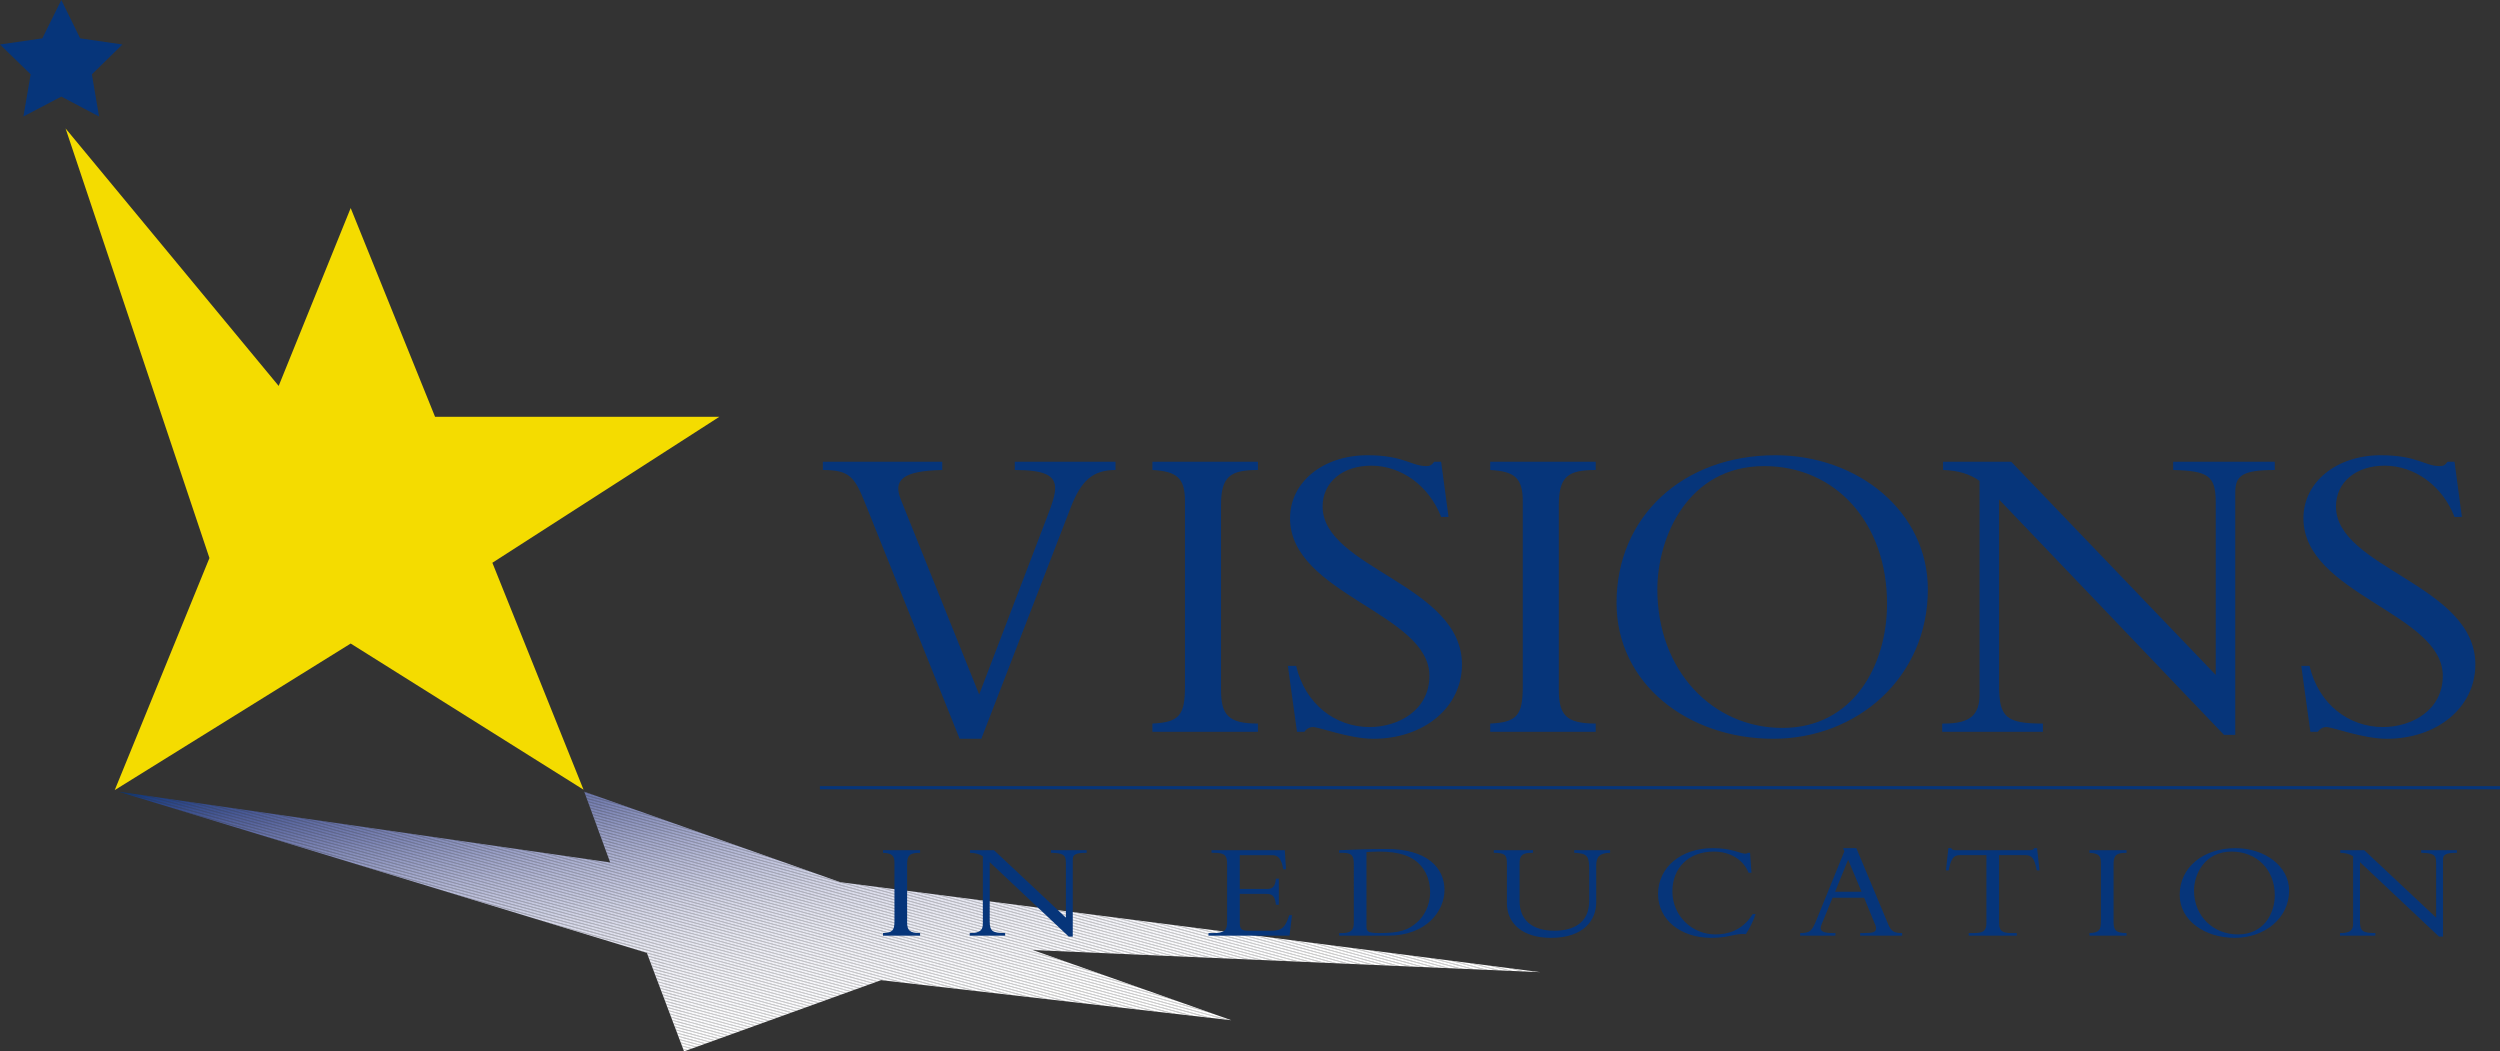 <?xml version="1.0" encoding="utf-8"?>
<!-- Generator: Adobe Illustrator 16.0.4, SVG Export Plug-In . SVG Version: 6.00 Build 0)  -->
<!DOCTYPE svg PUBLIC "-//W3C//DTD SVG 1.1//EN" "http://www.w3.org/Graphics/SVG/1.1/DTD/svg11.dtd">
<svg version="1.1" id="Layer_1" xmlns="http://www.w3.org/2000/svg" xmlns:xlink="http://www.w3.org/1999/xlink" x="0px" y="0px"
	 width="307.035px" height="129.123px" viewBox="0 0 307.035 129.123" enable-background="new 0 0 307.035 129.123"
	 xml:space="preserve">
<rect x="0" y="0" width="307.035" height="129.123" fill="#333333" stroke="none"/>
<g>
	<g>
		<g>
			<polygon fill="#06357A" points="7.532,0 9.844,4.708 15.035,5.464 11.283,9.131 12.165,14.304 7.532,11.862 2.873,14.304 
				3.766,9.131 0,5.464 5.2,4.708 			"/>
		</g>
		<g>
			<polygon fill="#F4DC00" points="88.341,51.192 60.47,69.116 71.667,96.987 43.069,79.035 14.089,97.038 25.722,68.535 
				8.051,15.771 34.225,47.397 43.069,25.552 53.433,51.192 			"/>
		</g>
		<g>
			<g>
				<defs>
					<polygon id="SVGID_1_" points="84.011,129.123 79.442,117.021 14.617,97.237 74.937,105.918 71.753,97.227 103.198,108.344 
						189.177,119.396 126.833,116.674 151.227,125.298 108.215,120.374 					"/>
				</defs>
				<clipPath id="SVGID_2_">
					<use xlink:href="#SVGID_1_"  overflow="visible"/>
				</clipPath>
				<polygon clip-path="url(#SVGID_2_)" fill="#06357A" points="14.688,97.226 14.617,97.237 14.617,97.226 				"/>
				<polygon clip-path="url(#SVGID_2_)" fill="#06357A" points="15.98,97.226 14.617,97.425 14.617,97.237 14.688,97.226 				"/>
				<polygon clip-path="url(#SVGID_2_)" fill="#0A367B" points="17.266,97.226 14.617,97.612 14.617,97.425 15.98,97.226 				"/>
				<polygon clip-path="url(#SVGID_2_)" fill="#0E387C" points="18.559,97.226 14.617,97.804 14.617,97.612 17.266,97.226 				"/>
				<polygon clip-path="url(#SVGID_2_)" fill="#12397D" points="19.848,97.226 14.617,97.991 14.617,97.804 18.559,97.226 				"/>
				<polygon clip-path="url(#SVGID_2_)" fill="#163B7E" points="21.137,97.226 14.617,98.179 14.617,97.991 19.848,97.226 				"/>
				<polygon clip-path="url(#SVGID_2_)" fill="#193C7F" points="22.426,97.226 14.617,98.366 14.617,98.179 21.137,97.226 				"/>
				<polygon clip-path="url(#SVGID_2_)" fill="#1D3E81" points="23.715,97.226 14.797,98.53 14.617,98.425 14.617,98.366 
					22.426,97.226 				"/>
				<polygon clip-path="url(#SVGID_2_)" fill="#203F82" points="25.004,97.226 15.051,98.679 14.797,98.53 23.715,97.226 				"/>
				<polygon clip-path="url(#SVGID_2_)" fill="#224183" points="26.297,97.226 15.309,98.831 15.051,98.679 25.004,97.226 				"/>
				<polygon clip-path="url(#SVGID_2_)" fill="#254284" points="27.582,97.226 15.562,98.983 15.309,98.831 26.297,97.226 				"/>
				<polygon clip-path="url(#SVGID_2_)" fill="#284485" points="28.875,97.226 15.82,99.132 15.562,98.983 27.582,97.226 				"/>
				<polygon clip-path="url(#SVGID_2_)" fill="#2A4586" points="30.16,97.226 16.074,99.284 15.82,99.132 28.875,97.226 				"/>
				<polygon clip-path="url(#SVGID_2_)" fill="#2C4787" points="31.453,97.226 16.332,99.437 16.074,99.284 30.16,97.226 				"/>
				<polygon clip-path="url(#SVGID_2_)" fill="#2F4888" points="32.738,97.226 16.59,99.585 16.332,99.437 31.453,97.226 				"/>
				<polygon clip-path="url(#SVGID_2_)" fill="#314989" points="34.031,97.226 16.844,99.737 16.59,99.585 32.738,97.226 				"/>
				<polygon clip-path="url(#SVGID_2_)" fill="#334B8A" points="35.32,97.226 17.102,99.886 16.844,99.737 34.031,97.226 				"/>
				<polygon clip-path="url(#SVGID_2_)" fill="#364C8B" points="36.605,97.226 17.355,100.038 17.102,99.886 35.32,97.226 				"/>
				<polygon clip-path="url(#SVGID_2_)" fill="#384E8C" points="37.898,97.226 17.613,100.187 17.355,100.038 36.605,97.226 				"/>
				<polygon clip-path="url(#SVGID_2_)" fill="#3A4F8D" points="39.184,97.226 17.871,100.339 17.613,100.187 37.898,97.226 				"/>
				<polygon clip-path="url(#SVGID_2_)" fill="#3C518E" points="40.477,97.226 18.125,100.491 17.871,100.339 39.184,97.226 				"/>
				<polygon clip-path="url(#SVGID_2_)" fill="#3E528F" points="41.762,97.226 18.383,100.64 18.125,100.491 40.477,97.226 				"/>
				<polygon clip-path="url(#SVGID_2_)" fill="#405390" points="43.055,97.226 18.637,100.792 18.383,100.64 41.762,97.226 				"/>
				<polygon clip-path="url(#SVGID_2_)" fill="#425591" points="44.34,97.226 18.895,100.944 18.637,100.792 43.055,97.226 				"/>
				<polygon clip-path="url(#SVGID_2_)" fill="#445692" points="45.633,97.226 19.148,101.093 18.895,100.944 44.34,97.226 				"/>
				<polygon clip-path="url(#SVGID_2_)" fill="#465894" points="46.918,97.226 19.406,101.245 19.148,101.093 45.633,97.226 				"/>
				<polygon clip-path="url(#SVGID_2_)" fill="#485995" points="48.215,97.226 19.66,101.397 19.406,101.245 46.918,97.226 				"/>
				<polygon clip-path="url(#SVGID_2_)" fill="#4A5A96" points="49.5,97.226 19.918,101.546 19.66,101.397 48.215,97.226 				"/>
				<polygon clip-path="url(#SVGID_2_)" fill="#4C5C97" points="50.793,97.226 20.176,101.698 19.918,101.546 49.5,97.226 				"/>
				<polygon clip-path="url(#SVGID_2_)" fill="#4E5D98" points="52.078,97.226 20.43,101.847 20.176,101.698 50.793,97.226 				"/>
				<polygon clip-path="url(#SVGID_2_)" fill="#505F99" points="53.371,97.226 20.688,101.999 20.43,101.847 52.078,97.226 				"/>
				<polygon clip-path="url(#SVGID_2_)" fill="#52609A" points="54.656,97.226 20.941,102.147 20.688,101.999 53.371,97.226 				"/>
				<polygon clip-path="url(#SVGID_2_)" fill="#53629B" points="55.949,97.226 21.199,102.3 20.941,102.147 54.656,97.226 				"/>
				<polygon clip-path="url(#SVGID_2_)" fill="#55639C" points="57.234,97.226 21.453,102.452 21.199,102.3 55.949,97.226 				"/>
				<polygon clip-path="url(#SVGID_2_)" fill="#57649D" points="58.527,97.226 21.711,102.601 21.453,102.452 57.234,97.226 				"/>
				<polygon clip-path="url(#SVGID_2_)" fill="#59669E" points="59.816,97.226 21.969,102.753 21.711,102.601 58.527,97.226 				"/>
				<polygon clip-path="url(#SVGID_2_)" fill="#5A679F" points="61.105,97.226 22.223,102.905 21.969,102.753 59.816,97.226 				"/>
				<polygon clip-path="url(#SVGID_2_)" fill="#5C69A0" points="62.395,97.226 22.48,103.054 22.223,102.905 61.105,97.226 				"/>
				<polygon clip-path="url(#SVGID_2_)" fill="#5E6AA1" points="63.684,97.226 22.734,103.206 22.48,103.054 62.395,97.226 				"/>
				<polygon clip-path="url(#SVGID_2_)" fill="#5F6CA2" points="64.973,97.226 22.992,103.358 22.734,103.206 63.684,97.226 				"/>
				<polygon clip-path="url(#SVGID_2_)" fill="#616DA3" points="66.266,97.226 23.246,103.507 22.992,103.358 64.973,97.226 				"/>
				<polygon clip-path="url(#SVGID_2_)" fill="#636EA4" points="67.551,97.226 23.504,103.659 23.246,103.507 66.266,97.226 				"/>
				<polygon clip-path="url(#SVGID_2_)" fill="#6570A5" points="68.844,97.226 23.762,103.812 23.504,103.659 67.551,97.226 				"/>
				<polygon clip-path="url(#SVGID_2_)" fill="#6671A6" points="70.129,97.226 24.016,103.96 23.762,103.812 68.844,97.226 				"/>
				<polygon clip-path="url(#SVGID_2_)" fill="#6873A7" points="71.422,97.226 24.273,104.112 24.016,103.96 70.129,97.226 				"/>
				<polygon clip-path="url(#SVGID_2_)" fill="#6974A8" points="72.707,97.226 24.527,104.261 24.273,104.112 71.422,97.226 				"/>
				<polygon clip-path="url(#SVGID_2_)" fill="#6B75A9" points="73.996,97.226 24.785,104.413 24.527,104.261 72.707,97.226 				"/>
				<polygon clip-path="url(#SVGID_2_)" fill="#6D77AA" points="75.285,97.226 25.039,104.562 24.785,104.413 73.996,97.226 				"/>
				<polygon clip-path="url(#SVGID_2_)" fill="#6E78AB" points="76.578,97.226 25.297,104.714 25.039,104.562 75.285,97.226 				"/>
				<polygon clip-path="url(#SVGID_2_)" fill="#707AAC" points="77.867,97.226 25.551,104.866 25.297,104.714 76.578,97.226 				"/>
				<polygon clip-path="url(#SVGID_2_)" fill="#717BAD" points="79.156,97.226 25.809,105.015 25.551,104.866 77.867,97.226 				"/>
				<polygon clip-path="url(#SVGID_2_)" fill="#737CAE" points="80.445,97.226 26.066,105.167 25.809,105.015 79.156,97.226 				"/>
				<polygon clip-path="url(#SVGID_2_)" fill="#757EAF" points="81.734,97.226 26.32,105.319 26.066,105.167 80.445,97.226 				"/>
				<polygon clip-path="url(#SVGID_2_)" fill="#767FB0" points="83.023,97.226 26.578,105.468 26.32,105.319 81.734,97.226 				"/>
				<polygon clip-path="url(#SVGID_2_)" fill="#7881B1" points="84.312,97.226 26.832,105.62 26.578,105.468 83.023,97.226 				"/>
				<polygon clip-path="url(#SVGID_2_)" fill="#7982B2" points="85.602,97.226 27.09,105.772 26.832,105.62 84.312,97.226 				"/>
				<polygon clip-path="url(#SVGID_2_)" fill="#7B83B3" points="86.891,97.226 27.348,105.921 27.09,105.772 85.602,97.226 				"/>
				<polygon clip-path="url(#SVGID_2_)" fill="#7C85B4" points="88.18,97.226 27.602,106.073 27.348,105.921 86.891,97.226 				"/>
				<polygon clip-path="url(#SVGID_2_)" fill="#7E86B5" points="89.469,97.226 27.859,106.226 27.602,106.073 88.18,97.226 				"/>
				<polygon clip-path="url(#SVGID_2_)" fill="#7F88B6" points="90.762,97.226 28.113,106.374 27.859,106.226 89.469,97.226 				"/>
				<polygon clip-path="url(#SVGID_2_)" fill="#8189B7" points="92.051,97.226 28.371,106.526 28.113,106.374 90.762,97.226 				"/>
				<polygon clip-path="url(#SVGID_2_)" fill="#828AB7" points="93.34,97.226 28.625,106.675 28.371,106.526 92.051,97.226 				"/>
				<polygon clip-path="url(#SVGID_2_)" fill="#848CB8" points="94.625,97.226 28.883,106.827 28.625,106.675 93.34,97.226 				"/>
				<polygon clip-path="url(#SVGID_2_)" fill="#858DB9" points="95.918,97.226 29.137,106.976 28.883,106.827 94.625,97.226 				"/>
				<polygon clip-path="url(#SVGID_2_)" fill="#878FBA" points="97.203,97.226 29.395,107.128 29.137,106.976 95.918,97.226 				"/>
				<polygon clip-path="url(#SVGID_2_)" fill="#8890BB" points="98.496,97.226 29.652,107.28 29.395,107.128 97.203,97.226 				"/>
				<polygon clip-path="url(#SVGID_2_)" fill="#8A91BC" points="99.781,97.226 29.906,107.429 29.652,107.28 98.496,97.226 				"/>
				<polygon clip-path="url(#SVGID_2_)" fill="#8B93BD" points="101.074,97.226 30.164,107.581 29.906,107.429 99.781,97.226 				
					"/>
				<polygon clip-path="url(#SVGID_2_)" fill="#8D94BE" points="102.363,97.226 30.418,107.733 30.164,107.581 101.074,97.226 				
					"/>
				<polygon clip-path="url(#SVGID_2_)" fill="#8E95BF" points="103.652,97.226 30.676,107.882 30.418,107.733 102.363,97.226 				
					"/>
				<polygon clip-path="url(#SVGID_2_)" fill="#9097C0" points="104.941,97.226 30.93,108.034 30.676,107.882 103.652,97.226 				
					"/>
				<polygon clip-path="url(#SVGID_2_)" fill="#9198C1" points="106.234,97.226 31.188,108.187 30.93,108.034 104.941,97.226 				
					"/>
				<polygon clip-path="url(#SVGID_2_)" fill="#9399C1" points="107.52,97.226 31.441,108.335 31.188,108.187 106.234,97.226 				
					"/>
				<polygon clip-path="url(#SVGID_2_)" fill="#949BC2" points="108.812,97.226 31.699,108.487 31.441,108.335 107.52,97.226 				
					"/>
				<polygon clip-path="url(#SVGID_2_)" fill="#959CC3" points="110.098,97.226 31.957,108.636 31.699,108.487 108.812,97.226 				
					"/>
				<polygon clip-path="url(#SVGID_2_)" fill="#979DC4" points="111.391,97.226 32.211,108.788 31.957,108.636 110.098,97.226 				
					"/>
				<polygon clip-path="url(#SVGID_2_)" fill="#989EC5" points="112.676,97.226 32.469,108.937 32.211,108.788 111.391,97.226 				
					"/>
				<polygon clip-path="url(#SVGID_2_)" fill="#9AA0C6" points="113.969,97.226 32.723,109.089 32.469,108.937 112.676,97.226 				
					"/>
				<polygon clip-path="url(#SVGID_2_)" fill="#9BA1C7" points="115.254,97.226 32.98,109.241 32.723,109.089 113.969,97.226 				
					"/>
				<polygon clip-path="url(#SVGID_2_)" fill="#9CA2C7" points="116.551,97.226 33.238,109.39 32.98,109.241 115.254,97.226 				"/>
				<polygon clip-path="url(#SVGID_2_)" fill="#9EA4C8" points="117.836,97.226 33.492,109.542 33.238,109.39 116.551,97.226 				
					"/>
				<polygon clip-path="url(#SVGID_2_)" fill="#9FA5C9" points="119.129,97.226 33.75,109.694 33.492,109.542 117.836,97.226 				
					"/>
				<polygon clip-path="url(#SVGID_2_)" fill="#A1A6CA" points="120.414,97.226 34.004,109.843 33.75,109.694 119.129,97.226 				
					"/>
				<polygon clip-path="url(#SVGID_2_)" fill="#A2A7CB" points="121.707,97.226 34.262,109.995 34.004,109.843 120.414,97.226 				
					"/>
				<polygon clip-path="url(#SVGID_2_)" fill="#A3A9CC" points="122.992,97.226 34.516,110.147 34.262,109.995 121.707,97.226 				
					"/>
				<polygon clip-path="url(#SVGID_2_)" fill="#A5AACC" points="124.285,97.226 34.773,110.296 34.516,110.147 122.992,97.226 				
					"/>
				<polygon clip-path="url(#SVGID_2_)" fill="#A6ABCD" points="125.57,97.226 35.027,110.448 34.773,110.296 124.285,97.226 				
					"/>
				<polygon clip-path="url(#SVGID_2_)" fill="#A7ACCE" points="126.863,97.226 35.285,110.601 35.027,110.448 125.57,97.226 				
					"/>
				<polygon clip-path="url(#SVGID_2_)" fill="#A9ADCF" points="128.148,97.226 35.543,110.749 35.285,110.601 126.863,97.226 				
					"/>
				<polygon clip-path="url(#SVGID_2_)" fill="#AAAFCF" points="129.438,97.226 35.797,110.901 35.543,110.749 128.148,97.226 				
					"/>
				<polygon clip-path="url(#SVGID_2_)" fill="#ABB0D0" points="130.73,97.226 36.055,111.05 35.797,110.901 129.438,97.226 				"/>
				<polygon clip-path="url(#SVGID_2_)" fill="#ACB1D1" points="132.016,97.226 36.309,111.202 36.055,111.05 130.73,97.226 				"/>
				<polygon clip-path="url(#SVGID_2_)" fill="#AEB2D2" points="133.309,97.226 36.566,111.351 36.309,111.202 132.016,97.226 				
					"/>
				<polygon clip-path="url(#SVGID_2_)" fill="#AFB3D2" points="134.594,97.226 36.824,111.503 36.566,111.351 133.309,97.226 				
					"/>
				<polygon clip-path="url(#SVGID_2_)" fill="#B0B4D3" points="135.887,97.226 37.078,111.655 36.824,111.503 134.594,97.226 				
					"/>
				<polygon clip-path="url(#SVGID_2_)" fill="#B1B6D4" points="137.172,97.226 37.336,111.804 37.078,111.655 135.887,97.226 				
					"/>
				<polygon clip-path="url(#SVGID_2_)" fill="#B3B7D4" points="138.465,97.226 37.59,111.956 37.336,111.804 137.172,97.226 				
					"/>
				<polygon clip-path="url(#SVGID_2_)" fill="#B4B8D5" points="139.754,97.226 37.848,112.108 37.59,111.956 138.465,97.226 				
					"/>
				<polygon clip-path="url(#SVGID_2_)" fill="#B5B9D6" points="141.043,97.226 38.102,112.257 37.848,112.108 139.754,97.226 				
					"/>
				<polygon clip-path="url(#SVGID_2_)" fill="#B6BAD6" points="142.332,97.226 38.359,112.409 38.102,112.257 141.043,97.226 				
					"/>
				<polygon clip-path="url(#SVGID_2_)" fill="#B7BBD7" points="143.621,97.226 38.613,112.562 38.359,112.409 142.332,97.226 				
					"/>
				<polygon clip-path="url(#SVGID_2_)" fill="#B8BCD8" points="144.91,97.226 38.871,112.71 38.613,112.562 143.621,97.226 				"/>
				<polygon clip-path="url(#SVGID_2_)" fill="#BABDD8" points="146.203,97.226 39.129,112.862 38.871,112.71 144.91,97.226 				"/>
				<polygon clip-path="url(#SVGID_2_)" fill="#BBBED9" points="147.488,97.226 39.383,113.015 39.129,112.862 146.203,97.226 				
					"/>
				<polygon clip-path="url(#SVGID_2_)" fill="#BCBFDA" points="148.781,97.226 39.641,113.163 39.383,113.015 147.488,97.226 				
					"/>
				<polygon clip-path="url(#SVGID_2_)" fill="#BDC0DA" points="150.066,97.226 39.895,113.315 39.641,113.163 148.781,97.226 				
					"/>
				<polygon clip-path="url(#SVGID_2_)" fill="#BEC1DB" points="151.359,97.226 40.152,113.464 39.895,113.315 150.066,97.226 				
					"/>
				<polygon clip-path="url(#SVGID_2_)" fill="#BFC2DC" points="152.645,97.226 40.406,113.616 40.152,113.464 151.359,97.226 				
					"/>
				<polygon clip-path="url(#SVGID_2_)" fill="#C0C3DC" points="153.555,97.226 153.629,97.272 40.664,113.765 40.406,113.616 
					152.645,97.226 				"/>
				<polygon clip-path="url(#SVGID_2_)" fill="#C1C4DD" points="153.629,97.272 153.887,97.421 40.918,113.917 40.664,113.765 				
					"/>
				<polygon clip-path="url(#SVGID_2_)" fill="#C2C5DD" points="153.887,97.421 154.145,97.573 41.176,114.069 40.918,113.917 				
					"/>
				<polygon clip-path="url(#SVGID_2_)" fill="#C3C6DE" points="154.145,97.573 154.398,97.726 41.434,114.218 41.176,114.069 				
					"/>
				<polygon clip-path="url(#SVGID_2_)" fill="#C4C7DE" points="154.398,97.726 154.656,97.874 41.688,114.37 41.434,114.218 				
					"/>
				<polygon clip-path="url(#SVGID_2_)" fill="#C5C8DF" points="154.656,97.874 154.91,98.026 41.945,114.522 41.688,114.37 				"/>
				<polygon clip-path="url(#SVGID_2_)" fill="#C6C9E0" points="154.91,98.026 155.168,98.179 42.199,114.671 41.945,114.522 				
					"/>
				<polygon clip-path="url(#SVGID_2_)" fill="#C7CAE0" points="155.168,98.179 155.422,98.327 42.457,114.823 42.199,114.671 				
					"/>
				<polygon clip-path="url(#SVGID_2_)" fill="#C8CBE1" points="155.422,98.327 155.68,98.479 42.715,114.976 42.457,114.823 				
					"/>
				<polygon clip-path="url(#SVGID_2_)" fill="#C9CCE1" points="155.68,98.479 155.934,98.628 42.969,115.124 42.715,114.976 				
					"/>
				<polygon clip-path="url(#SVGID_2_)" fill="#CACDE2" points="155.934,98.628 156.191,98.78 43.227,115.276 42.969,115.124 				
					"/>
				<polygon clip-path="url(#SVGID_2_)" fill="#CBCEE2" points="156.191,98.78 156.449,98.929 43.48,115.425 43.227,115.276 				"/>
				<polygon clip-path="url(#SVGID_2_)" fill="#CCCFE3" points="156.449,98.929 156.703,99.081 43.738,115.577 43.48,115.425 				
					"/>
				<polygon clip-path="url(#SVGID_2_)" fill="#CDD0E3" points="156.703,99.081 156.961,99.233 43.992,115.726 43.738,115.577 				
					"/>
				<polygon clip-path="url(#SVGID_2_)" fill="#CED0E4" points="156.961,99.233 157.215,99.382 44.25,115.878 43.992,115.726 				
					"/>
				<polygon clip-path="url(#SVGID_2_)" fill="#CFD1E4" points="157.215,99.382 157.473,99.534 44.504,116.03 44.25,115.878 				"/>
				<polygon clip-path="url(#SVGID_2_)" fill="#D0D2E5" points="157.473,99.534 157.73,99.687 44.762,116.179 44.504,116.03 				"/>
				<polygon clip-path="url(#SVGID_2_)" fill="#D1D3E5" points="157.73,99.687 157.984,99.835 45.02,116.331 44.762,116.179 				"/>
				<polygon clip-path="url(#SVGID_2_)" fill="#D2D4E6" points="157.984,99.835 158.238,99.987 45.273,116.483 45.02,116.331 				
					"/>
				<polygon clip-path="url(#SVGID_2_)" fill="#D3D5E6" points="158.238,99.987 158.496,100.14 45.531,116.632 45.273,116.483 				
					"/>
				<polygon clip-path="url(#SVGID_2_)" fill="#D4D5E7" points="158.496,100.14 158.754,100.288 45.785,116.784 45.531,116.632 				
					"/>
				<polygon clip-path="url(#SVGID_2_)" fill="#D4D6E7" points="158.754,100.288 159.008,100.44 46.043,116.937 45.785,116.784 				
					"/>
				<polygon clip-path="url(#SVGID_2_)" fill="#D5D7E8" points="159.008,100.44 159.266,100.593 46.301,117.085 46.043,116.937 				
					"/>
				<polygon clip-path="url(#SVGID_2_)" fill="#D6D8E8" points="159.266,100.593 159.52,100.741 46.555,117.237 46.301,117.085 				
					"/>
				<polygon clip-path="url(#SVGID_2_)" fill="#D7D9E9" points="159.52,100.741 159.777,100.894 46.812,117.39 46.555,117.237 				
					"/>
				<polygon clip-path="url(#SVGID_2_)" fill="#D8D9E9" points="159.777,100.894 160.035,101.042 47.066,117.538 46.812,117.39 				
					"/>
				<polygon clip-path="url(#SVGID_2_)" fill="#D9DAEA" points="160.035,101.042 160.289,101.194 47.324,117.69 47.066,117.538 				
					"/>
				<polygon clip-path="url(#SVGID_2_)" fill="#D9DBEA" points="160.289,101.194 160.547,101.343 47.578,117.839 47.324,117.69 				
					"/>
				<polygon clip-path="url(#SVGID_2_)" fill="#DADCEA" points="160.547,101.343 160.801,101.495 47.836,117.991 47.578,117.839 
									"/>
				<polygon clip-path="url(#SVGID_2_)" fill="#DBDCEB" points="160.801,101.495 161.059,101.647 48.09,118.14 47.836,117.991 				
					"/>
				<polygon clip-path="url(#SVGID_2_)" fill="#DCDDEB" points="161.059,101.647 161.316,101.796 48.348,118.292 48.09,118.14 				
					"/>
				<polygon clip-path="url(#SVGID_2_)" fill="#DDDEEC" points="161.316,101.796 161.57,101.948 48.605,118.444 48.348,118.292 				
					"/>
				<polygon clip-path="url(#SVGID_2_)" fill="#DDDEEC" points="161.57,101.948 161.824,102.101 48.859,118.593 48.605,118.444 				
					"/>
				<polygon clip-path="url(#SVGID_2_)" fill="#DEDFEC" points="161.824,102.101 162.082,102.249 49.117,118.745 48.859,118.593 
									"/>
				<polygon clip-path="url(#SVGID_2_)" fill="#DFE0ED" points="162.082,102.249 162.34,102.401 49.371,118.897 49.117,118.745 				
					"/>
				<polygon clip-path="url(#SVGID_2_)" fill="#DFE0ED" points="162.34,102.401 162.594,102.554 49.629,119.046 49.371,118.897 				
					"/>
				<polygon clip-path="url(#SVGID_2_)" fill="#E0E1EE" points="162.594,102.554 162.852,102.702 49.883,119.198 49.629,119.046 
									"/>
				<polygon clip-path="url(#SVGID_2_)" fill="#E1E2EE" points="162.852,102.702 163.105,102.854 50.141,119.351 49.883,119.198 
									"/>
				<polygon clip-path="url(#SVGID_2_)" fill="#E1E2EE" points="163.105,102.854 163.363,103.003 50.395,119.499 50.141,119.351 
									"/>
				<polygon clip-path="url(#SVGID_2_)" fill="#E2E3EF" points="163.363,103.003 163.621,103.155 50.652,119.651 50.395,119.499 
									"/>
				<polygon clip-path="url(#SVGID_2_)" fill="#E3E4EF" points="163.621,103.155 163.875,103.304 50.91,119.804 50.652,119.651 				
					"/>
				<polygon clip-path="url(#SVGID_2_)" fill="#E3E4EF" points="163.875,103.304 164.133,103.456 51.164,119.952 50.91,119.804 				
					"/>
				<polygon clip-path="url(#SVGID_2_)" fill="#E4E5F0" points="164.133,103.456 164.387,103.608 51.422,120.101 51.164,119.952 
									"/>
				<polygon clip-path="url(#SVGID_2_)" fill="#E5E5F0" points="164.387,103.608 164.645,103.757 51.676,120.253 51.422,120.101 
									"/>
				<polygon clip-path="url(#SVGID_2_)" fill="#E5E6F0" points="164.645,103.757 164.898,103.909 51.934,120.405 51.676,120.253 
									"/>
				<polygon clip-path="url(#SVGID_2_)" fill="#E6E7F1" points="164.898,103.909 165.156,104.062 52.191,120.554 51.934,120.405 
									"/>
				<polygon clip-path="url(#SVGID_2_)" fill="#E6E7F1" points="165.156,104.062 165.41,104.21 52.445,120.706 52.191,120.554 				
					"/>
				<polygon clip-path="url(#SVGID_2_)" fill="#E7E8F1" points="165.41,104.21 165.668,104.362 52.703,120.858 52.445,120.706 				
					"/>
				<polygon clip-path="url(#SVGID_2_)" fill="#E8E8F2" points="165.668,104.362 165.926,104.515 52.957,121.007 52.703,120.858 
									"/>
				<polygon clip-path="url(#SVGID_2_)" fill="#E8E9F2" points="165.926,104.515 166.18,104.663 53.215,121.159 52.957,121.007 				
					"/>
				<polygon clip-path="url(#SVGID_2_)" fill="#E9E9F2" points="166.18,104.663 166.438,104.815 53.469,121.312 53.215,121.159 				
					"/>
				<polygon clip-path="url(#SVGID_2_)" fill="#E9EAF3" points="166.438,104.815 166.691,104.968 53.727,121.46 53.469,121.312 				
					"/>
				<polygon clip-path="url(#SVGID_2_)" fill="#EAEAF3" points="166.691,104.968 166.949,105.116 53.98,121.612 53.727,121.46 				
					"/>
				<polygon clip-path="url(#SVGID_2_)" fill="#EAEBF3" points="166.949,105.116 167.207,105.269 54.238,121.765 53.98,121.612 				
					"/>
				<polygon clip-path="url(#SVGID_2_)" fill="#EBEBF4" points="167.207,105.269 167.461,105.417 54.496,121.913 54.238,121.765 
									"/>
				<polygon clip-path="url(#SVGID_2_)" fill="#EBECF4" points="167.461,105.417 167.715,105.569 54.75,122.065 54.496,121.913 				
					"/>
				<polygon clip-path="url(#SVGID_2_)" fill="#ECECF4" points="167.715,105.569 167.973,105.718 55.008,122.214 54.75,122.065 				
					"/>
				<polygon clip-path="url(#SVGID_2_)" fill="#ECEDF4" points="167.973,105.718 168.23,105.87 55.262,122.366 55.008,122.214 				
					"/>
				<polygon clip-path="url(#SVGID_2_)" fill="#EDEDF5" points="168.23,105.87 168.484,106.022 55.52,122.515 55.262,122.366 				
					"/>
				<polygon clip-path="url(#SVGID_2_)" fill="#EDEEF5" points="168.484,106.022 168.742,106.171 55.777,122.667 55.52,122.515 				
					"/>
				<polygon clip-path="url(#SVGID_2_)" fill="#EEEEF5" points="168.742,106.171 168.996,106.323 56.031,122.819 55.777,122.667 
									"/>
				<polygon clip-path="url(#SVGID_2_)" fill="#EEEFF6" points="168.996,106.323 169.254,106.476 56.289,122.968 56.031,122.819 
									"/>
				<polygon clip-path="url(#SVGID_2_)" fill="#EFEFF6" points="169.254,106.476 169.512,106.624 56.543,123.12 56.289,122.968 				
					"/>
				<polygon clip-path="url(#SVGID_2_)" fill="#EFF0F6" points="169.512,106.624 169.766,106.776 56.801,123.272 56.543,123.12 				
					"/>
				<polygon clip-path="url(#SVGID_2_)" fill="#F0F0F6" points="169.766,106.776 170.023,106.929 57.055,123.421 56.801,123.272 
									"/>
				<polygon clip-path="url(#SVGID_2_)" fill="#F0F0F7" points="170.023,106.929 170.277,107.077 57.312,123.573 57.055,123.421 
									"/>
				<polygon clip-path="url(#SVGID_2_)" fill="#F1F1F7" points="170.277,107.077 170.535,107.229 57.566,123.726 57.312,123.573 
									"/>
				<polygon clip-path="url(#SVGID_2_)" fill="#F1F1F7" points="170.535,107.229 170.793,107.382 57.824,123.874 57.566,123.726 
									"/>
				<polygon clip-path="url(#SVGID_2_)" fill="#F1F2F7" points="170.793,107.382 171.047,107.53 58.082,124.026 57.824,123.874 				
					"/>
				<polygon clip-path="url(#SVGID_2_)" fill="#F2F2F8" points="171.047,107.53 171.301,107.683 58.336,124.179 58.082,124.026 				
					"/>
				<polygon clip-path="url(#SVGID_2_)" fill="#F2F2F8" points="171.301,107.683 171.559,107.831 58.594,124.327 58.336,124.179 
									"/>
				<polygon clip-path="url(#SVGID_2_)" fill="#F3F3F8" points="171.559,107.831 171.816,107.983 58.848,124.479 58.594,124.327 
									"/>
				<polygon clip-path="url(#SVGID_2_)" fill="#F3F3F8" points="171.816,107.983 172.07,108.132 59.105,124.628 58.848,124.479 				
					"/>
				<polygon clip-path="url(#SVGID_2_)" fill="#F3F4F9" points="172.07,108.132 172.328,108.284 59.359,124.78 59.105,124.628 				
					"/>
				<polygon clip-path="url(#SVGID_2_)" fill="#F4F4F9" points="172.328,108.284 172.582,108.437 59.617,124.929 59.359,124.78 				
					"/>
				<polygon clip-path="url(#SVGID_2_)" fill="#F4F4F9" points="172.582,108.437 172.84,108.585 59.871,125.081 59.617,124.929 				
					"/>
				<polygon clip-path="url(#SVGID_2_)" fill="#F5F5F9" points="172.84,108.585 173.098,108.737 60.129,125.233 59.871,125.081 				
					"/>
				<polygon clip-path="url(#SVGID_2_)" fill="#F5F5F9" points="173.098,108.737 173.352,108.89 60.387,125.382 60.129,125.233 				
					"/>
				<polygon clip-path="url(#SVGID_2_)" fill="#F5F5FA" points="173.352,108.89 173.609,109.038 60.641,125.534 60.387,125.382 				
					"/>
				<polygon clip-path="url(#SVGID_2_)" fill="#F6F6FA" points="173.609,109.038 173.863,109.19 60.898,125.687 60.641,125.534 				
					"/>
				<polygon clip-path="url(#SVGID_2_)" fill="#F6F6FA" points="173.863,109.19 174.121,109.343 61.152,125.835 60.898,125.687 				
					"/>
				<polygon clip-path="url(#SVGID_2_)" fill="#F6F7FA" points="174.121,109.343 174.375,109.491 61.41,125.987 61.152,125.835 				
					"/>
				<polygon clip-path="url(#SVGID_2_)" fill="#F7F7FA" points="174.375,109.491 174.633,109.644 61.668,126.14 61.41,125.987 				
					"/>
				<polygon clip-path="url(#SVGID_2_)" fill="#F7F7FB" points="174.633,109.644 174.887,109.792 61.922,126.288 61.668,126.14 				
					"/>
				<polygon clip-path="url(#SVGID_2_)" fill="#F7F7FB" points="174.887,109.792 175.145,109.944 62.18,126.44 61.922,126.288 				
					"/>
				<polygon clip-path="url(#SVGID_2_)" fill="#F8F8FB" points="175.145,109.944 175.402,110.093 62.434,126.593 62.18,126.44 				
					"/>
				<polygon clip-path="url(#SVGID_2_)" fill="#F8F8FB" points="175.402,110.093 175.656,110.245 62.691,126.741 62.434,126.593 
									"/>
				<polygon clip-path="url(#SVGID_2_)" fill="#F8F8FB" points="175.656,110.245 175.914,110.397 62.945,126.89 62.691,126.741 				
					"/>
				<polygon clip-path="url(#SVGID_2_)" fill="#F9F9FB" points="175.914,110.397 176.168,110.546 63.203,127.042 62.945,126.89 				
					"/>
				<polygon clip-path="url(#SVGID_2_)" fill="#F9F9FC" points="176.168,110.546 176.426,110.698 63.457,127.194 63.203,127.042 
									"/>
				<polygon clip-path="url(#SVGID_2_)" fill="#F9F9FC" points="176.426,110.698 176.684,110.851 63.715,127.343 63.457,127.194 
									"/>
				<polygon clip-path="url(#SVGID_2_)" fill="#F9FAFC" points="176.684,110.851 176.938,110.999 63.973,127.495 63.715,127.343 
									"/>
				<polygon clip-path="url(#SVGID_2_)" fill="#FAFAFC" points="176.938,110.999 177.191,111.151 64.227,127.647 63.973,127.495 
									"/>
				<polygon clip-path="url(#SVGID_2_)" fill="#FAFAFC" points="177.191,111.151 177.449,111.304 64.484,127.796 64.227,127.647 
									"/>
				<polygon clip-path="url(#SVGID_2_)" fill="#FAFAFC" points="177.449,111.304 177.707,111.452 64.738,127.948 64.484,127.796 
									"/>
				<polygon clip-path="url(#SVGID_2_)" fill="#FBFBFD" points="177.707,111.452 177.961,111.604 64.996,128.101 64.738,127.948 
									"/>
				<polygon clip-path="url(#SVGID_2_)" fill="#FBFBFD" points="177.961,111.604 178.219,111.757 65.254,128.249 64.996,128.101 
									"/>
				<polygon clip-path="url(#SVGID_2_)" fill="#FBFBFD" points="178.219,111.757 178.473,111.905 65.508,128.401 65.254,128.249 
									"/>
				<polygon clip-path="url(#SVGID_2_)" fill="#FBFBFD" points="178.473,111.905 178.73,112.058 65.766,128.554 65.508,128.401 				
					"/>
				<polygon clip-path="url(#SVGID_2_)" fill="#FBFCFD" points="178.73,112.058 178.988,112.206 66.02,128.702 65.766,128.554 				
					"/>
				<polygon clip-path="url(#SVGID_2_)" fill="#FCFCFD" points="178.988,112.206 179.242,112.358 66.277,128.854 66.02,128.702 				
					"/>
				<polygon clip-path="url(#SVGID_2_)" fill="#FCFCFD" points="179.242,112.358 179.5,112.507 66.531,129.003 66.277,128.854 				
					"/>
				<polygon clip-path="url(#SVGID_2_)" fill="#FCFCFD" points="179.5,112.507 179.754,112.659 67.008,129.124 66.734,129.124 
					66.531,129.003 				"/>
				<polygon clip-path="url(#SVGID_2_)" fill="#FCFCFE" points="179.754,112.659 180.012,112.812 68.293,129.124 67.008,129.124 
									"/>
				<polygon clip-path="url(#SVGID_2_)" fill="#FCFDFE" points="180.012,112.812 180.27,112.96 69.59,129.124 68.293,129.124 				
					"/>
				<polygon clip-path="url(#SVGID_2_)" fill="#FDFDFE" points="180.27,112.96 180.523,113.112 70.875,129.124 69.59,129.124 				
					"/>
				<polygon clip-path="url(#SVGID_2_)" fill="#FDFDFE" points="180.523,113.112 180.777,113.265 72.168,129.124 70.875,129.124 
									"/>
				<polygon clip-path="url(#SVGID_2_)" fill="#FDFDFE" points="180.777,113.265 181.035,113.413 73.453,129.124 72.168,129.124 
									"/>
				<polygon clip-path="url(#SVGID_2_)" fill="#FDFDFE" points="181.035,113.413 181.293,113.565 74.746,129.124 73.453,129.124 
									"/>
				<polygon clip-path="url(#SVGID_2_)" fill="#FDFDFE" points="181.293,113.565 181.547,113.718 76.031,129.124 74.746,129.124 
									"/>
				<polygon clip-path="url(#SVGID_2_)" fill="#FDFDFE" points="181.547,113.718 181.805,113.866 77.324,129.124 76.031,129.124 
									"/>
				<polygon clip-path="url(#SVGID_2_)" fill="#FEFEFE" points="181.805,113.866 182.059,114.019 78.609,129.124 77.324,129.124 
									"/>
				<polygon clip-path="url(#SVGID_2_)" fill="#FEFEFE" points="182.059,114.019 182.316,114.171 79.902,129.124 78.609,129.124 
									"/>
				<polygon clip-path="url(#SVGID_2_)" fill="#FEFEFE" points="182.316,114.171 182.574,114.319 81.191,129.124 79.902,129.124 
									"/>
				<polygon clip-path="url(#SVGID_2_)" fill="#FEFEFE" points="182.574,114.319 182.828,114.468 82.48,129.124 81.191,129.124 				
					"/>
				<polygon clip-path="url(#SVGID_2_)" fill="#FEFEFE" points="182.828,114.468 183.086,114.62 83.77,129.124 82.48,129.124 				
					"/>
				<polygon clip-path="url(#SVGID_2_)" fill="#FEFEFF" points="183.086,114.62 183.34,114.772 85.059,129.124 83.77,129.124 				
					"/>
				<polygon clip-path="url(#SVGID_2_)" fill="#FEFEFF" points="183.34,114.772 183.598,114.921 86.348,129.124 85.059,129.124 				
					"/>
				<polygon clip-path="url(#SVGID_2_)" fill="#FEFEFF" points="183.598,114.921 183.852,115.073 87.637,129.124 86.348,129.124 
									"/>
				<polygon clip-path="url(#SVGID_2_)" fill="#FEFEFF" points="183.852,115.073 184.109,115.226 88.926,129.124 87.637,129.124 
									"/>
				<polygon clip-path="url(#SVGID_2_)" fill="#FEFEFF" points="184.109,115.226 184.363,115.374 90.219,129.124 88.926,129.124 
									"/>
				<polygon clip-path="url(#SVGID_2_)" fill="#FEFEFF" points="184.363,115.374 184.621,115.526 91.504,129.124 90.219,129.124 
									"/>
				<polygon clip-path="url(#SVGID_2_)" fill="#FFFFFF" points="184.621,115.526 184.879,115.679 92.797,129.124 91.504,129.124 
									"/>
				<polygon clip-path="url(#SVGID_2_)" fill="#FFFFFF" points="184.879,115.679 185.133,115.827 94.082,129.124 92.797,129.124 
									"/>
				<polygon clip-path="url(#SVGID_2_)" fill="#FFFFFF" points="185.133,115.827 185.391,115.979 95.375,129.124 94.082,129.124 
									"/>
				<polygon clip-path="url(#SVGID_2_)" fill="#FFFFFF" points="185.391,115.979 185.645,116.132 96.66,129.124 95.375,129.124 				
					"/>
				<polygon clip-path="url(#SVGID_2_)" fill="#FFFFFF" points="185.645,116.132 185.902,116.28 97.953,129.124 96.66,129.124 				
					"/>
				<polygon clip-path="url(#SVGID_2_)" fill="#FFFFFF" points="185.902,116.28 186.16,116.433 99.242,129.124 97.953,129.124 				
					"/>
				<polygon clip-path="url(#SVGID_2_)" fill="#FFFFFF" points="186.16,116.433 186.414,116.581 100.531,129.124 99.242,129.124 
									"/>
				<polygon clip-path="url(#SVGID_2_)" fill="#FFFFFF" points="186.414,116.581 186.668,116.733 101.82,129.124 100.531,129.124 
									"/>
				<polygon clip-path="url(#SVGID_2_)" fill="#FFFFFF" points="186.668,116.733 186.926,116.882 103.113,129.124 101.82,129.124 
									"/>
				<polygon clip-path="url(#SVGID_2_)" fill="#FFFFFF" points="186.926,116.882 187.184,117.034 104.398,129.124 103.113,129.124 
									"/>
				<polygon clip-path="url(#SVGID_2_)" fill="#FFFFFF" points="187.184,117.034 187.438,117.187 105.684,129.124 104.398,129.124 
									"/>
				<polygon clip-path="url(#SVGID_2_)" fill="#FFFFFF" points="187.438,117.187 187.695,117.335 106.977,129.124 105.684,129.124 
									"/>
				<polygon clip-path="url(#SVGID_2_)" fill="#FFFFFF" points="187.695,117.335 187.949,117.487 108.262,129.124 106.977,129.124 
									"/>
				<polygon clip-path="url(#SVGID_2_)" fill="#FFFFFF" points="187.949,117.487 188.207,117.64 109.559,129.124 108.262,129.124 
									"/>
				<polygon clip-path="url(#SVGID_2_)" fill="#FFFFFF" points="188.207,117.64 188.465,117.788 110.844,129.124 109.559,129.124 
									"/>
				<polygon clip-path="url(#SVGID_2_)" fill="#FFFFFF" points="188.465,117.788 188.719,117.94 112.137,129.124 110.844,129.124 
									"/>
				<polygon clip-path="url(#SVGID_2_)" fill="#FFFFFF" points="188.719,117.94 188.977,118.093 113.422,129.124 112.137,129.124 
									"/>
				<polygon clip-path="url(#SVGID_2_)" fill="#FFFFFF" points="188.977,118.093 189.176,118.21 189.176,118.249 114.715,129.124 
					113.422,129.124 				"/>
				<polygon clip-path="url(#SVGID_2_)" fill="#FFFFFF" points="189.176,118.437 116,129.124 114.715,129.124 189.176,118.249 				
					"/>
				<polygon clip-path="url(#SVGID_2_)" fill="#FFFFFF" points="189.176,118.628 117.293,129.124 116,129.124 189.176,118.437 				
					"/>
				<polygon clip-path="url(#SVGID_2_)" fill="#FFFFFF" points="189.176,118.815 118.578,129.124 117.293,129.124 189.176,118.628 
									"/>
				<polygon clip-path="url(#SVGID_2_)" fill="#FFFFFF" points="189.176,119.003 119.871,129.124 118.578,129.124 189.176,118.815 
									"/>
				<polygon clip-path="url(#SVGID_2_)" fill="#FFFFFF" points="189.176,119.19 121.156,129.124 119.871,129.124 189.176,119.003 
									"/>
				<polygon clip-path="url(#SVGID_2_)" fill="#FFFFFF" points="189.176,119.382 122.449,129.124 121.156,129.124 189.176,119.19 
									"/>
				<polygon clip-path="url(#SVGID_2_)" fill="#FFFFFF" points="189.176,119.569 123.738,129.124 122.449,129.124 189.176,119.382 
									"/>
				<polygon clip-path="url(#SVGID_2_)" fill="#FFFFFF" points="189.176,119.757 125.027,129.124 123.738,129.124 189.176,119.569 
									"/>
				<polygon clip-path="url(#SVGID_2_)" fill="#FFFFFF" points="125.027,129.124 189.176,119.757 189.176,129.124 				"/>
			</g>
		</g>
	</g>
	<g>
		<g>
			<path fill="#06357A" d="M113.001,114.913h-4.556v-0.32c1.162-0.051,1.406-0.321,1.406-1.451v-7.188
				c0-0.911-0.356-1.164-1.406-1.215v-0.32h4.556v0.32c-1.181,0-1.593,0.236-1.593,1.366v7.155c0,0.995,0.3,1.333,1.593,1.333
				V114.913z"/>
			<path fill="#06357A" d="M131.262,115.031l-9.712-9.146v7.238c0,1.216,0.3,1.469,1.894,1.469v0.32h-4.35v-0.32h0.075
				c1.163,0,1.538-0.354,1.538-1.131v-8.302c-0.431-0.271-0.918-0.405-1.575-0.422v-0.32h2.943l8.831,8.284v-6.715
				c0-1.029-0.337-1.216-1.837-1.249v-0.32h4.387v0.32c-1.406,0-1.706,0.22-1.706,0.877v9.416H131.262z"/>
			<path fill="#06357A" d="M157.061,111.116h-0.356c-0.15-1.198-0.506-1.333-1.275-1.333h-3.168v3.595
				c0,0.775,0.318,0.928,1.012,0.928h2.887c1.312,0,1.706-0.456,2.175-1.907h0.338l-0.3,2.515h-9.956v-0.32h0.525
				c1.5,0,1.763-0.371,1.763-1.384v-7.121c0-0.944-0.244-1.35-1.5-1.35h-0.413v-0.32h8.999l0.15,2.345h-0.338
				c-0.243-1.434-0.712-1.737-1.387-1.737h-3.956v4.15h3.355c0.676,0,0.994-0.287,1.088-1.266h0.356V111.116z"/>
			<path fill="#06357A" d="M166.266,106.104c0-1.097-0.318-1.366-1.425-1.366h-0.375v-0.32c0.693-0.034,1.612-0.068,2.644-0.102
				c1.031-0.034,2.175-0.051,3.149-0.051c4.95,0,7.144,2.261,7.144,5.045c0,2.549-2.193,5.603-6.937,5.603h-6v-0.32h0.318
				c1.013,0,1.481-0.253,1.481-1.232V106.104z M167.822,113.664c0,0.692,0.056,0.929,1.537,0.929c2.512,0,3.562-0.321,4.725-1.367
				c0.693-0.607,1.556-1.906,1.556-3.645c0-1.249-0.394-2.633-1.499-3.628c-0.863-0.776-2.194-1.367-4.819-1.367
				c-0.769,0-1.274,0.051-1.499,0.067V113.664z"/>
			<path fill="#06357A" d="M197.744,104.418v0.32c-1.256,0.017-1.706,0.473-1.706,1.553v4.556c0,2.092-1.481,4.336-5.55,4.336
				c-3.581,0-5.418-1.839-5.418-4.252v-4.927c0-1.08-0.338-1.249-1.612-1.266v-0.32h4.818v0.32h-0.169
				c-1.031,0-1.481,0.253-1.481,1.231v4.691c0,2.277,1.481,3.645,4.274,3.645c2.119,0,4.275-0.793,4.275-3.662v-3.932
				c0-1.619-0.281-1.906-1.838-1.974v-0.32H197.744z"/>
			<path fill="#06357A" d="M214.749,107.185c-0.618-1.569-2.23-2.599-4.274-2.599c-3.131,0-5.081,2.042-5.081,4.877
				c0,3.054,2.438,5.298,5.287,5.298c1.481,0,3.3-0.455,4.575-2.497h0.355c-0.243,0.76-0.75,1.806-1.199,2.464
				c-1.2-0.152-2.025,0.455-4.237,0.455c-3.807,0-6.544-2.261-6.544-5.382c0-3.274,2.812-5.637,6.731-5.637
				c2.362,0,3.374,0.676,3.956,0.676c0.206,0,0.3-0.051,0.337-0.102h0.281l0.169,2.446H214.749z"/>
			<path fill="#06357A" d="M225.061,110.256l-1.088,2.649c-0.131,0.32-0.375,0.826-0.375,1.062c0,0.456,0.488,0.625,1.52,0.625h0.3
				v0.32h-4.331v-0.32c1.219-0.018,1.425-0.203,2.024-1.671l3.412-8.386l-0.168-0.372h1.631l3.918,9.365
				c0.375,0.895,0.77,1.063,1.707,1.063v0.32h-5.156v-0.32h0.487c1.068,0,1.463-0.102,1.463-0.574c0-0.27-0.132-0.522-0.207-0.691
				l-1.256-3.071H225.061z M226.973,105.582l-1.594,3.932h3.244L226.973,105.582z"/>
			<path fill="#06357A" d="M245.516,113.36c0,0.911,0.337,1.232,1.48,1.232h0.694v0.32h-5.906v-0.32h0.693
				c1.144,0,1.481-0.321,1.481-1.232v-8.335h-3.263c-0.75,0-1.087,0.388-1.368,1.873h-0.338l0.301-2.734h0.355
				c0.02,0.102,0.094,0.169,0.207,0.203c0.112,0.033,0.243,0.051,0.374,0.051h9.019c0.263,0,0.544-0.051,0.581-0.254h0.356
				l0.3,2.734h-0.337c-0.281-1.485-0.619-1.873-1.369-1.873h-3.262V113.36z"/>
			<path fill="#06357A" d="M261.17,114.913h-4.556v-0.32c1.162-0.051,1.406-0.321,1.406-1.451v-7.188
				c0-0.911-0.356-1.164-1.406-1.215v-0.32h4.556v0.32c-1.181,0-1.594,0.236-1.594,1.366v7.155c0,0.995,0.301,1.333,1.594,1.333
				V114.913z"/>
			<path fill="#06357A" d="M274.463,115.183c-3.675,0-6.768-2.126-6.768-5.281c0-3.357,2.868-5.737,6.861-5.737
				c3.544,0,6.581,2.177,6.581,5.215C281.138,112.787,278.101,115.183,274.463,115.183z M274.069,104.586
				c-3.3,0-4.612,2.768-4.612,4.793c0,3.155,2.381,5.382,5.399,5.382c3.057,0,4.519-2.43,4.519-4.825
				C279.375,106.797,277.163,104.586,274.069,104.586z"/>
			<path fill="#06357A" d="M299.549,115.031l-9.712-9.146v7.238c0,1.216,0.3,1.469,1.894,1.469v0.32h-4.35v-0.32h0.075
				c1.162,0,1.537-0.354,1.537-1.131v-8.302c-0.432-0.271-0.919-0.405-1.575-0.422v-0.32h2.944l8.83,8.284v-6.715
				c0-1.029-0.337-1.216-1.837-1.249v-0.32h4.387v0.32c-1.406,0-1.706,0.22-1.706,0.877v9.416H299.549z"/>
		</g>
		<g>
			<path fill="#06357A" d="M117.856,90.731l-11.572-28.849c-1.333-3.359-1.973-4.159-5.226-4.159V56.71h14.664v1.013
				c-4.906,0.106-6.079,1.227-5.066,3.679l9.599,23.889l8.425-22.022c0.586-1.493,0.907-2.56,0.907-3.306
				c0-1.6-1.333-2.24-4.959-2.24V56.71H137v1.013c-2.773,0-4.213,1.28-5.493,4.586l-10.985,28.422H117.856z"/>
			<path fill="#06357A" d="M154.489,89.878h-12.958v-1.014c3.306-0.159,4-1.013,4-4.585V61.563c0-2.879-1.013-3.679-4-3.839V56.71
				h12.958v1.013c-3.359,0-4.533,0.747-4.533,4.319v22.609c0,3.146,0.854,4.212,4.533,4.212V89.878z"/>
			<path fill="#06357A" d="M159.182,81.772c1.12,4.746,4.853,7.519,9.012,7.519c3.573,0,7.359-2.079,7.359-6.292
				c0-7.679-17.117-10.025-17.117-19.356c0-4.426,4.053-7.732,9.491-7.732c4.479,0,5.386,1.333,7.252,1.333
				c0.427,0,0.641-0.106,0.96-0.533h0.854l0.906,6.772h-0.906c-1.493-3.84-4.906-6.292-8.585-6.292c-3.52,0-5.973,2.026-5.973,5.013
				c0,7.571,17.117,9.598,17.117,19.409c0,5.227-4.64,9.119-10.878,9.119c-2.934,0-6.666-1.44-7.412-1.44
				c-0.48,0-0.854,0.267-1.066,0.587h-0.907l-1.119-8.105H159.182z"/>
			<path fill="#06357A" d="M195.975,89.878h-12.958v-1.014c3.307-0.159,4-1.013,4-4.585V61.563c0-2.879-1.014-3.679-4-3.839V56.71
				h12.958v1.013c-3.359,0-4.532,0.747-4.532,4.319v22.609c0,3.146,0.853,4.212,4.532,4.212V89.878z"/>
			<path fill="#06357A" d="M217.784,90.731c-10.451,0-19.25-6.719-19.25-16.691c0-10.611,8.159-18.129,19.517-18.129
				c10.079,0,18.717,6.879,18.717,16.477C236.768,83.159,228.13,90.731,217.784,90.731z M216.665,57.244
				c-9.386,0-13.118,8.745-13.118,15.144c0,9.972,6.772,17.011,15.357,17.011c8.691,0,12.852-7.679,12.852-15.251
				C231.756,64.229,225.463,57.244,216.665,57.244z"/>
			<path fill="#06357A" d="M273.135,90.251L245.513,61.35v22.876c0,3.839,0.854,4.639,5.386,4.639v1.014h-12.371v-1.014h0.214
				c3.306,0,4.372-1.119,4.372-3.572V59.057c-1.227-0.853-2.613-1.28-4.479-1.333V56.71h8.372l25.116,26.182V61.669
				c0-3.252-0.96-3.839-5.226-3.946V56.71h12.478v1.013c-3.999,0-4.853,0.693-4.853,2.773v29.754H273.135z"/>
			<path fill="#06357A" d="M283.639,81.772c1.12,4.746,4.853,7.519,9.012,7.519c3.573,0,7.359-2.079,7.359-6.292
				c0-7.679-17.117-10.025-17.117-19.356c0-4.426,4.053-7.732,9.491-7.732c4.479,0,5.386,1.333,7.252,1.333
				c0.427,0,0.641-0.106,0.96-0.533h0.854l0.906,6.772h-0.906c-1.493-3.84-4.906-6.292-8.585-6.292c-3.52,0-5.973,2.026-5.973,5.013
				c0,7.571,17.117,9.598,17.117,19.409c0,5.227-4.64,9.119-10.878,9.119c-2.934,0-6.666-1.44-7.412-1.44
				c-0.48,0-0.854,0.267-1.066,0.587h-0.907l-1.119-8.105H283.639z"/>
		</g>
		<g>
			<g>
				<rect x="100.694" y="96.549" fill="#06357A" width="206.341" height="0.391"/>
			</g>
		</g>
	</g>
</g>
</svg>
